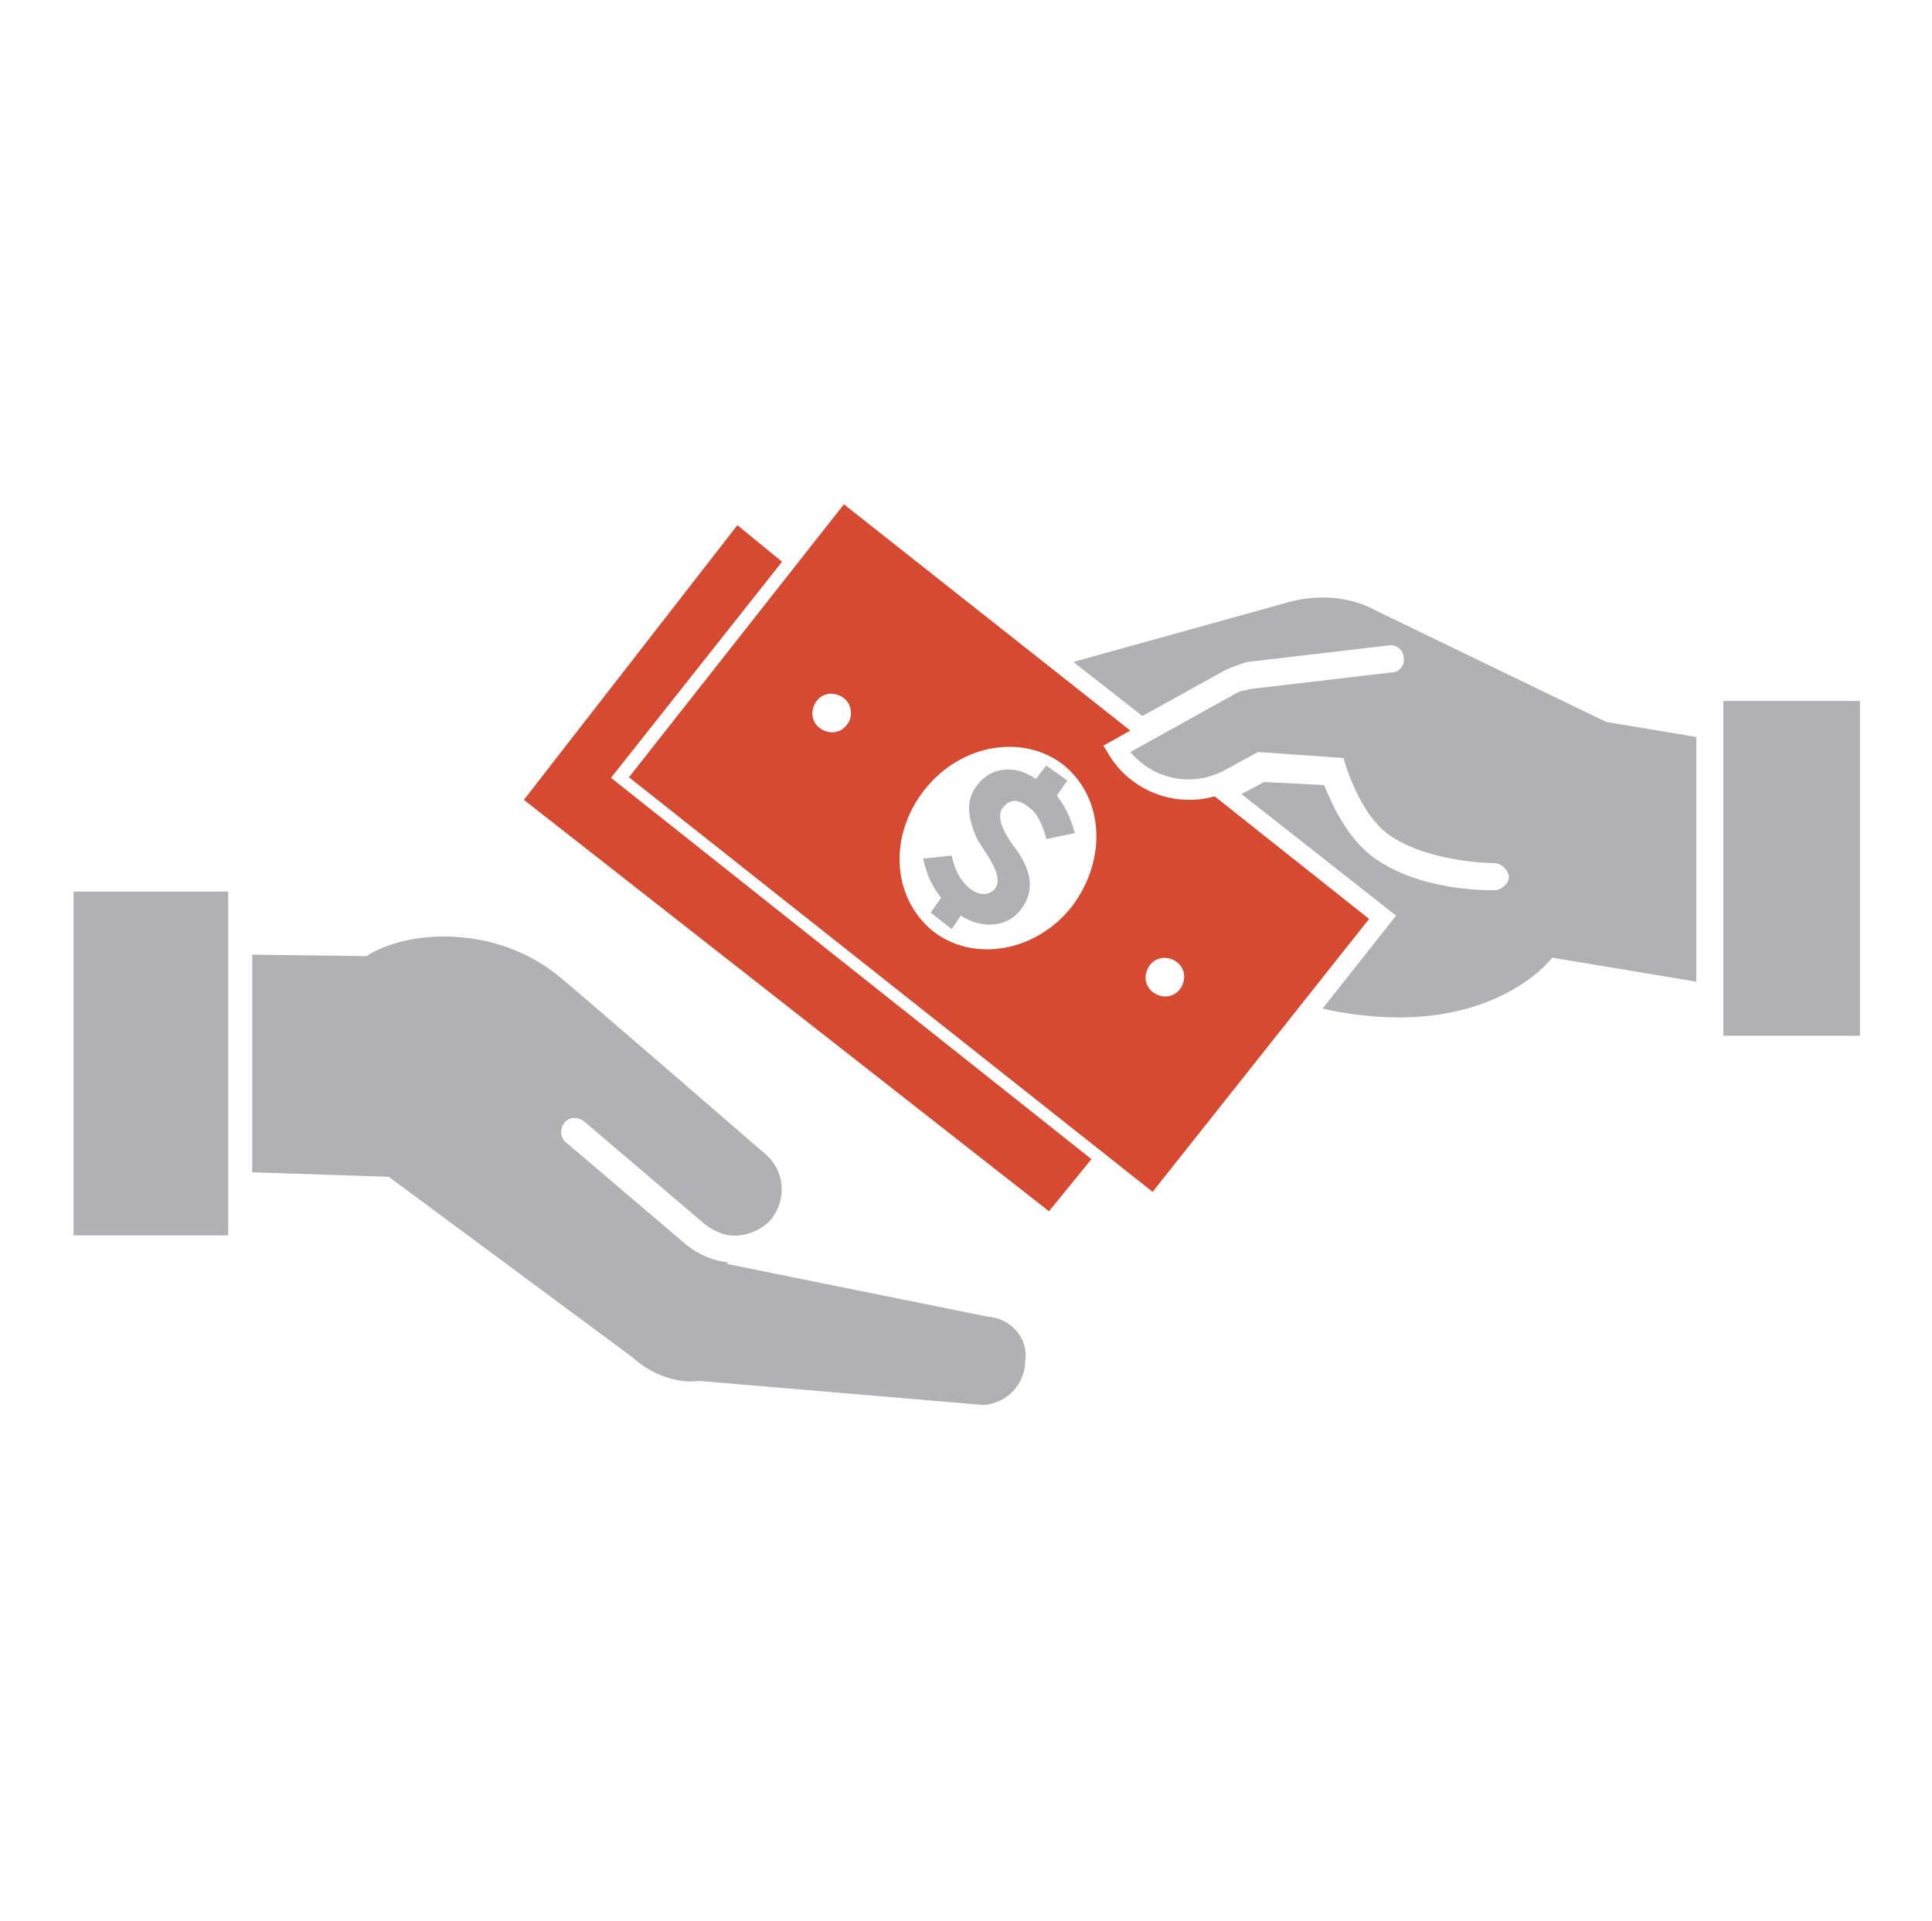 <?xml version="1.0" encoding="utf-8"?>
<!-- Generator: Adobe Illustrator 27.0.1, SVG Export Plug-In . SVG Version: 6.00 Build 0)  -->
<svg version="1.1" id="Layer_1" xmlns="http://www.w3.org/2000/svg" xmlns:xlink="http://www.w3.org/1999/xlink" x="0px" y="0px"
	 viewBox="0 0 128.7 128" style="enable-background:new 0 0 128.7 128;" xml:space="preserve">
<style type="text/css">
	.st0{fill:#D54A30;stroke:#D54A30;stroke-miterlimit:10;}
	.st1{fill:#B0B0B5;}
</style>
<g id="Layer_1_00000158737633246734242090000003905913070929373115_">
</g>
<polygon class="st0" points="40,51.9 51.4,37.5 49.2,35.7 35.6,53.2 69.8,80 72,77.3 "/>
<path class="st1" d="M65.7,87.7l-17.3-3.5l0.1-0.1c-1-0.1-1.9-0.5-2.7-1.1l-8.1-6.9c-0.4-0.3-0.4-0.9-0.1-1.3
	c0.3-0.4,0.9-0.4,1.3-0.1l8.1,6.9c0.7,0.5,1.4,0.8,2.3,0.7c0.8-0.1,1.6-0.5,2.1-1.1c1-1.3,0.9-3.2-0.4-4.3c0,0-12.7-11-13.7-11.8
	c-4.2-3.5-10.1-3.2-12.9-1.4l-7.6-0.1v14.5l9.1,0.3l16.2,12c1.2,1.1,2.9,1.8,4.5,1.6l18.9,1.6c1.6-0.1,2.8-1.4,2.8-3
	C68.5,89.1,67.3,87.8,65.7,87.7z"/>
<path class="st1" d="M68,60.6c1.4-1.8,0-3.6-0.6-4.4c-1.1-1.6-0.8-2.2-0.5-2.5c0.6-0.7,1.4-0.2,2,0.4c0.4,0.5,0.7,1.3,0.8,1.8
	l1.9-0.4c-0.2-0.7-0.5-1.6-1.2-2.5l0.7-1l-1.4-1L69,51.9c-1.4-1-3-0.8-3.9,0.4c-0.9,1.1-0.5,2.4-0.1,3.4c0.4,0.9,2.1,2.7,1.2,3.6
	c-0.4,0.4-1.2,0.4-1.9-0.4c-0.7-0.7-0.9-1.9-0.9-1.9l-1.9,0.2c0.2,1,0.6,1.9,1.2,2.6l-0.7,1l1.4,1.1L64,61
	C65.4,61.9,67.1,61.8,68,60.6z"/>
<path class="st0" d="M80.8,53.6c-2.9,0.7-6-0.6-7.5-3.3l-0.5-0.8l1.6-0.9L56.3,34.3L42.6,51.7l34.1,27l13.8-17.4L80.8,53.6z
	 M56.8,48.6c-0.6,0.8-1.7,0.9-2.5,0.3c-0.8-0.6-0.9-1.7-0.3-2.5c0.6-0.8,1.7-0.9,2.5-0.3S57.4,47.9,56.8,48.6z M71.8,60.7
	c-2.6,3.3-7.1,4-10,1.7c-2.9-2.4-3.2-6.8-0.6-10.1c2.6-3.3,7.1-4,10-1.7C74.1,53,74.3,57.4,71.8,60.7z M79,66.2
	c-0.6,0.8-1.7,0.9-2.5,0.3s-0.9-1.7-0.3-2.5c0.6-0.8,1.7-0.9,2.5-0.3S79.6,65.4,79,66.2z"/>
<path class="st1" d="M107,48.1l-15.3-7.4c-1.8-1-3.9-1.1-5.8-0.6l-14.4,4l4.6,3.6l5.6-3.1c0.5-0.2,1-0.4,1.4-0.5l9.4-1.1
	c0.5-0.1,1,0.3,1,0.8c0.1,0.4-0.2,1-0.8,1l-9.4,1.1C83,46,82.8,46,82.5,46.1l-7.2,4c1.5,1.8,4.1,2.4,6.3,1.2l2.2-1.2l5.7,0.4
	c0,0,1,3.9,3.3,5.3c2.7,1.7,6.7,1.7,6.7,1.7c0.5,0,0.9,0.4,1,0.8c0.1,0.5-0.4,0.9-0.8,1c-0.1,0-4.5,0.2-7.8-1.9
	c-2.1-1.3-3.2-3.9-3.7-5.1l-4-0.2l-1.5,0.8L93,61l-4.9,6.2c11,2.4,15.3-3.4,15.3-3.4l9.6,1.6V49.1L107,48.1z"/>
<rect x="114.8" y="46.7" class="st1" width="9.1" height="22.3"/>
<rect x="4.9" y="59.4" class="st1" width="10.3" height="22.9"/>
</svg>
